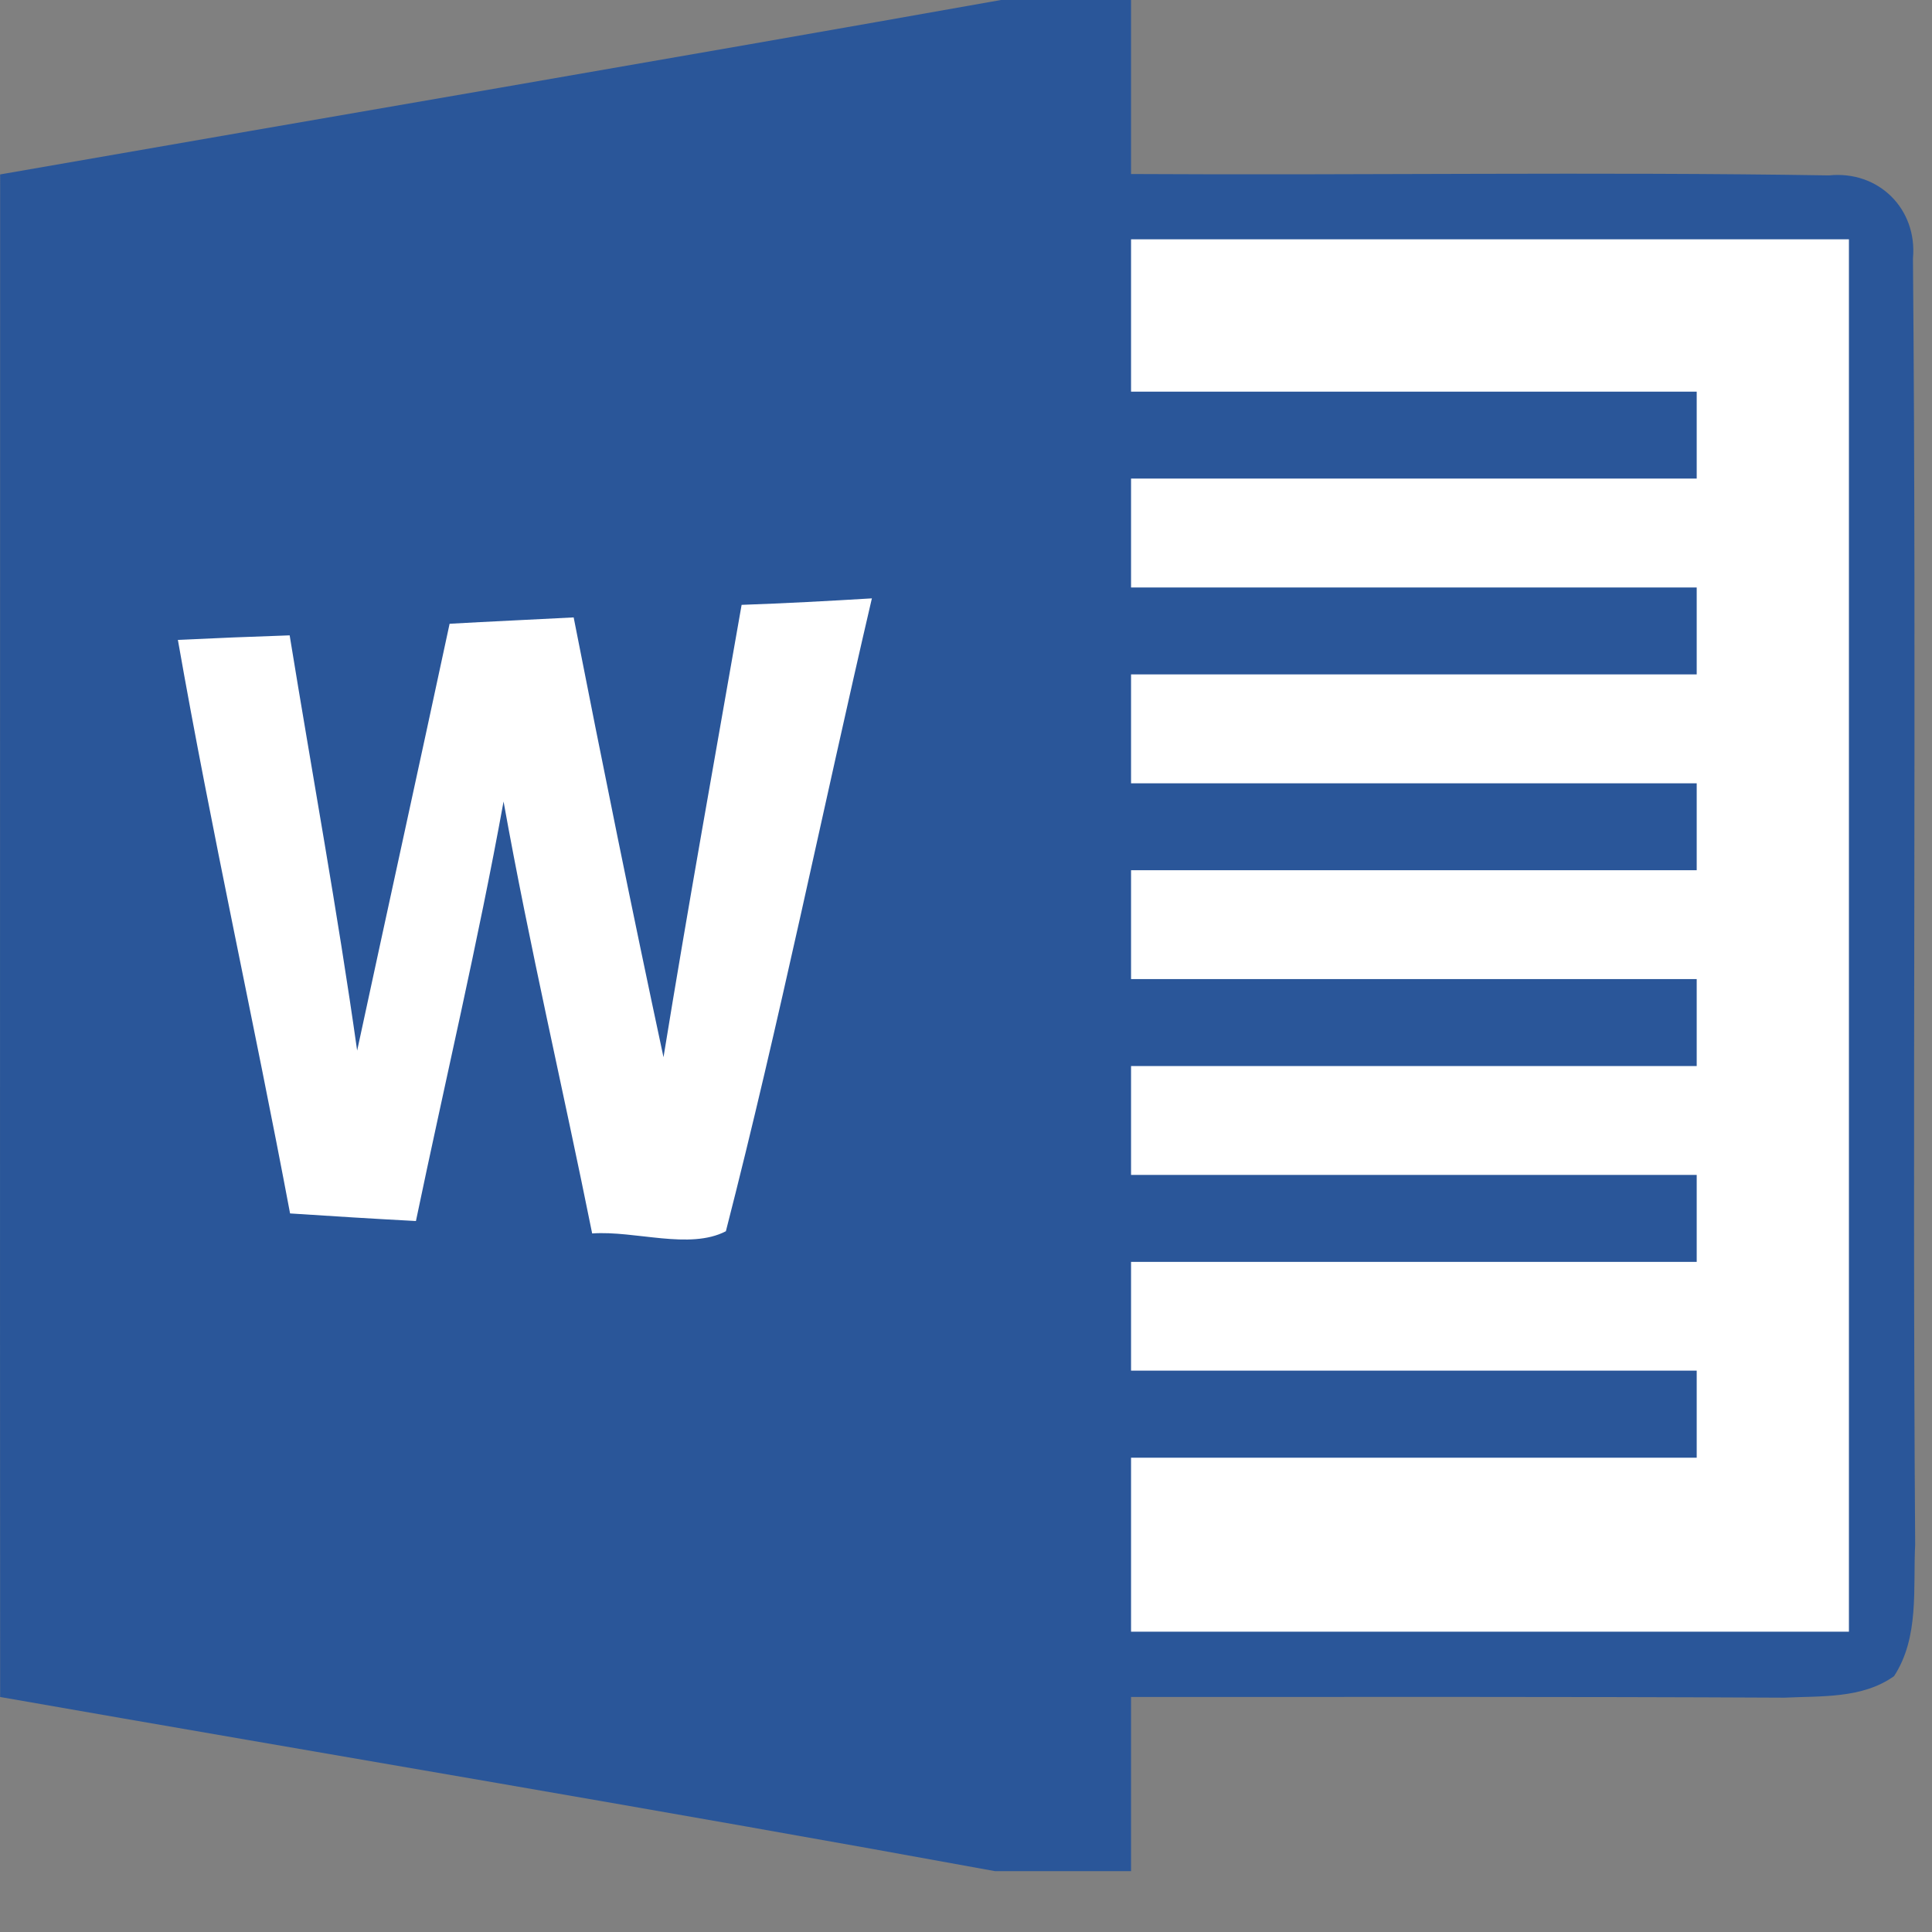 <?xml version="1.0" encoding="UTF-8"?>
<svg width="14px" height="14px" viewBox="0 0 14 14" version="1.1" xmlns="http://www.w3.org/2000/svg" xmlns:xlink="http://www.w3.org/1999/xlink">
    <rect x="0" y="0" width="14" height="14" fill="#808080" stroke="none"/>
    <!-- Generator: Sketch 55.2 (78181) - https://sketchapp.com -->
    <title>Microsoft_Word_2013_logo</title>
    <desc>Created with Sketch.</desc>
    <g id="Talent/Widget/Shotdetail" stroke="none" stroke-width="1" fill="none" fill-rule="evenodd">
        <g id="01.3-brand" transform="translate(-994, -809)" fill-rule="nonzero">
            <g id="attach-files" transform="translate(976, 801)">
                <g id="Microsoft_Word_2013_logo" transform="translate(18, 8)">
                    <path d="M7.253,0 L8.196,0 C8.196,0.421 8.196,0.84 8.196,1.261 C9.883,1.271 11.568,1.244 13.253,1.271 C13.613,1.234 13.895,1.514 13.862,1.873 C13.889,4.979 13.856,8.086 13.878,11.192 C13.862,11.511 13.909,11.864 13.725,12.146 C13.495,12.31 13.197,12.289 12.929,12.302 C11.35,12.294 9.774,12.297 8.196,12.297 C8.196,12.718 8.196,13.138 8.196,13.559 L7.21,13.559 C4.811,13.12 2.405,12.718 0.001,12.297 C-0.001,8.619 0.001,4.941 0.001,1.264 C2.418,0.842 4.836,0.43 7.253,0 Z" id="path6" fill="#2A5699"></path>
                    <path d="M8.196,1.734 C9.93,1.734 11.664,1.734 13.398,1.734 C13.398,5.097 13.398,8.461 13.398,11.824 C11.664,11.824 9.93,11.824 8.196,11.824 C8.196,11.403 8.196,10.984 8.196,10.563 C9.563,10.563 10.928,10.563 12.295,10.563 C12.295,10.353 12.295,10.142 12.295,9.932 C10.928,9.932 9.563,9.932 8.196,9.932 C8.196,9.669 8.196,9.407 8.196,9.144 C9.563,9.144 10.928,9.144 12.295,9.144 C12.295,8.934 12.295,8.723 12.295,8.514 C10.928,8.514 9.563,8.514 8.196,8.514 C8.196,8.25 8.196,7.989 8.196,7.725 C9.563,7.725 10.928,7.725 12.295,7.725 C12.295,7.516 12.295,7.304 12.295,7.095 C10.928,7.095 9.563,7.095 8.196,7.095 C8.196,6.831 8.196,6.57 8.196,6.306 C9.563,6.306 10.928,6.306 12.295,6.306 C12.295,6.097 12.295,5.885 12.295,5.676 C10.928,5.676 9.563,5.676 8.196,5.676 C8.196,5.412 8.196,5.151 8.196,4.887 C9.563,4.887 10.928,4.887 12.295,4.887 C12.295,4.678 12.295,4.466 12.295,4.257 C10.928,4.257 9.563,4.257 8.196,4.257 C8.196,3.993 8.196,3.732 8.196,3.468 C9.563,3.468 10.928,3.468 12.295,3.468 C12.295,3.259 12.295,3.048 12.295,2.838 C10.928,2.838 9.563,2.838 8.196,2.838 C8.196,2.47 8.196,2.102 8.196,1.734 Z" id="path46" fill="#FFFFFF"></path>
                    <path d="M3.258,4.52 C3.557,4.503 3.857,4.49 4.157,4.474 C4.366,5.539 4.581,6.601 4.808,7.661 C4.986,6.566 5.183,5.475 5.374,4.383 C5.689,4.372 6.004,4.355 6.318,4.336 C5.962,5.863 5.65,7.404 5.26,8.922 C4.997,9.059 4.603,8.916 4.291,8.938 C4.081,7.894 3.837,6.857 3.649,5.808 C3.464,6.827 3.225,7.836 3.014,8.848 C2.711,8.832 2.407,8.813 2.102,8.793 C1.841,7.405 1.533,6.027 1.289,4.637 C1.558,4.624 1.83,4.613 2.099,4.604 C2.262,5.608 2.446,6.607 2.588,7.613 C2.81,6.582 3.037,5.551 3.258,4.52 L3.258,4.52 Z" id="path88" fill="#FFFFFF"></path>
                </g>
            </g>
        </g>
    </g>
</svg>